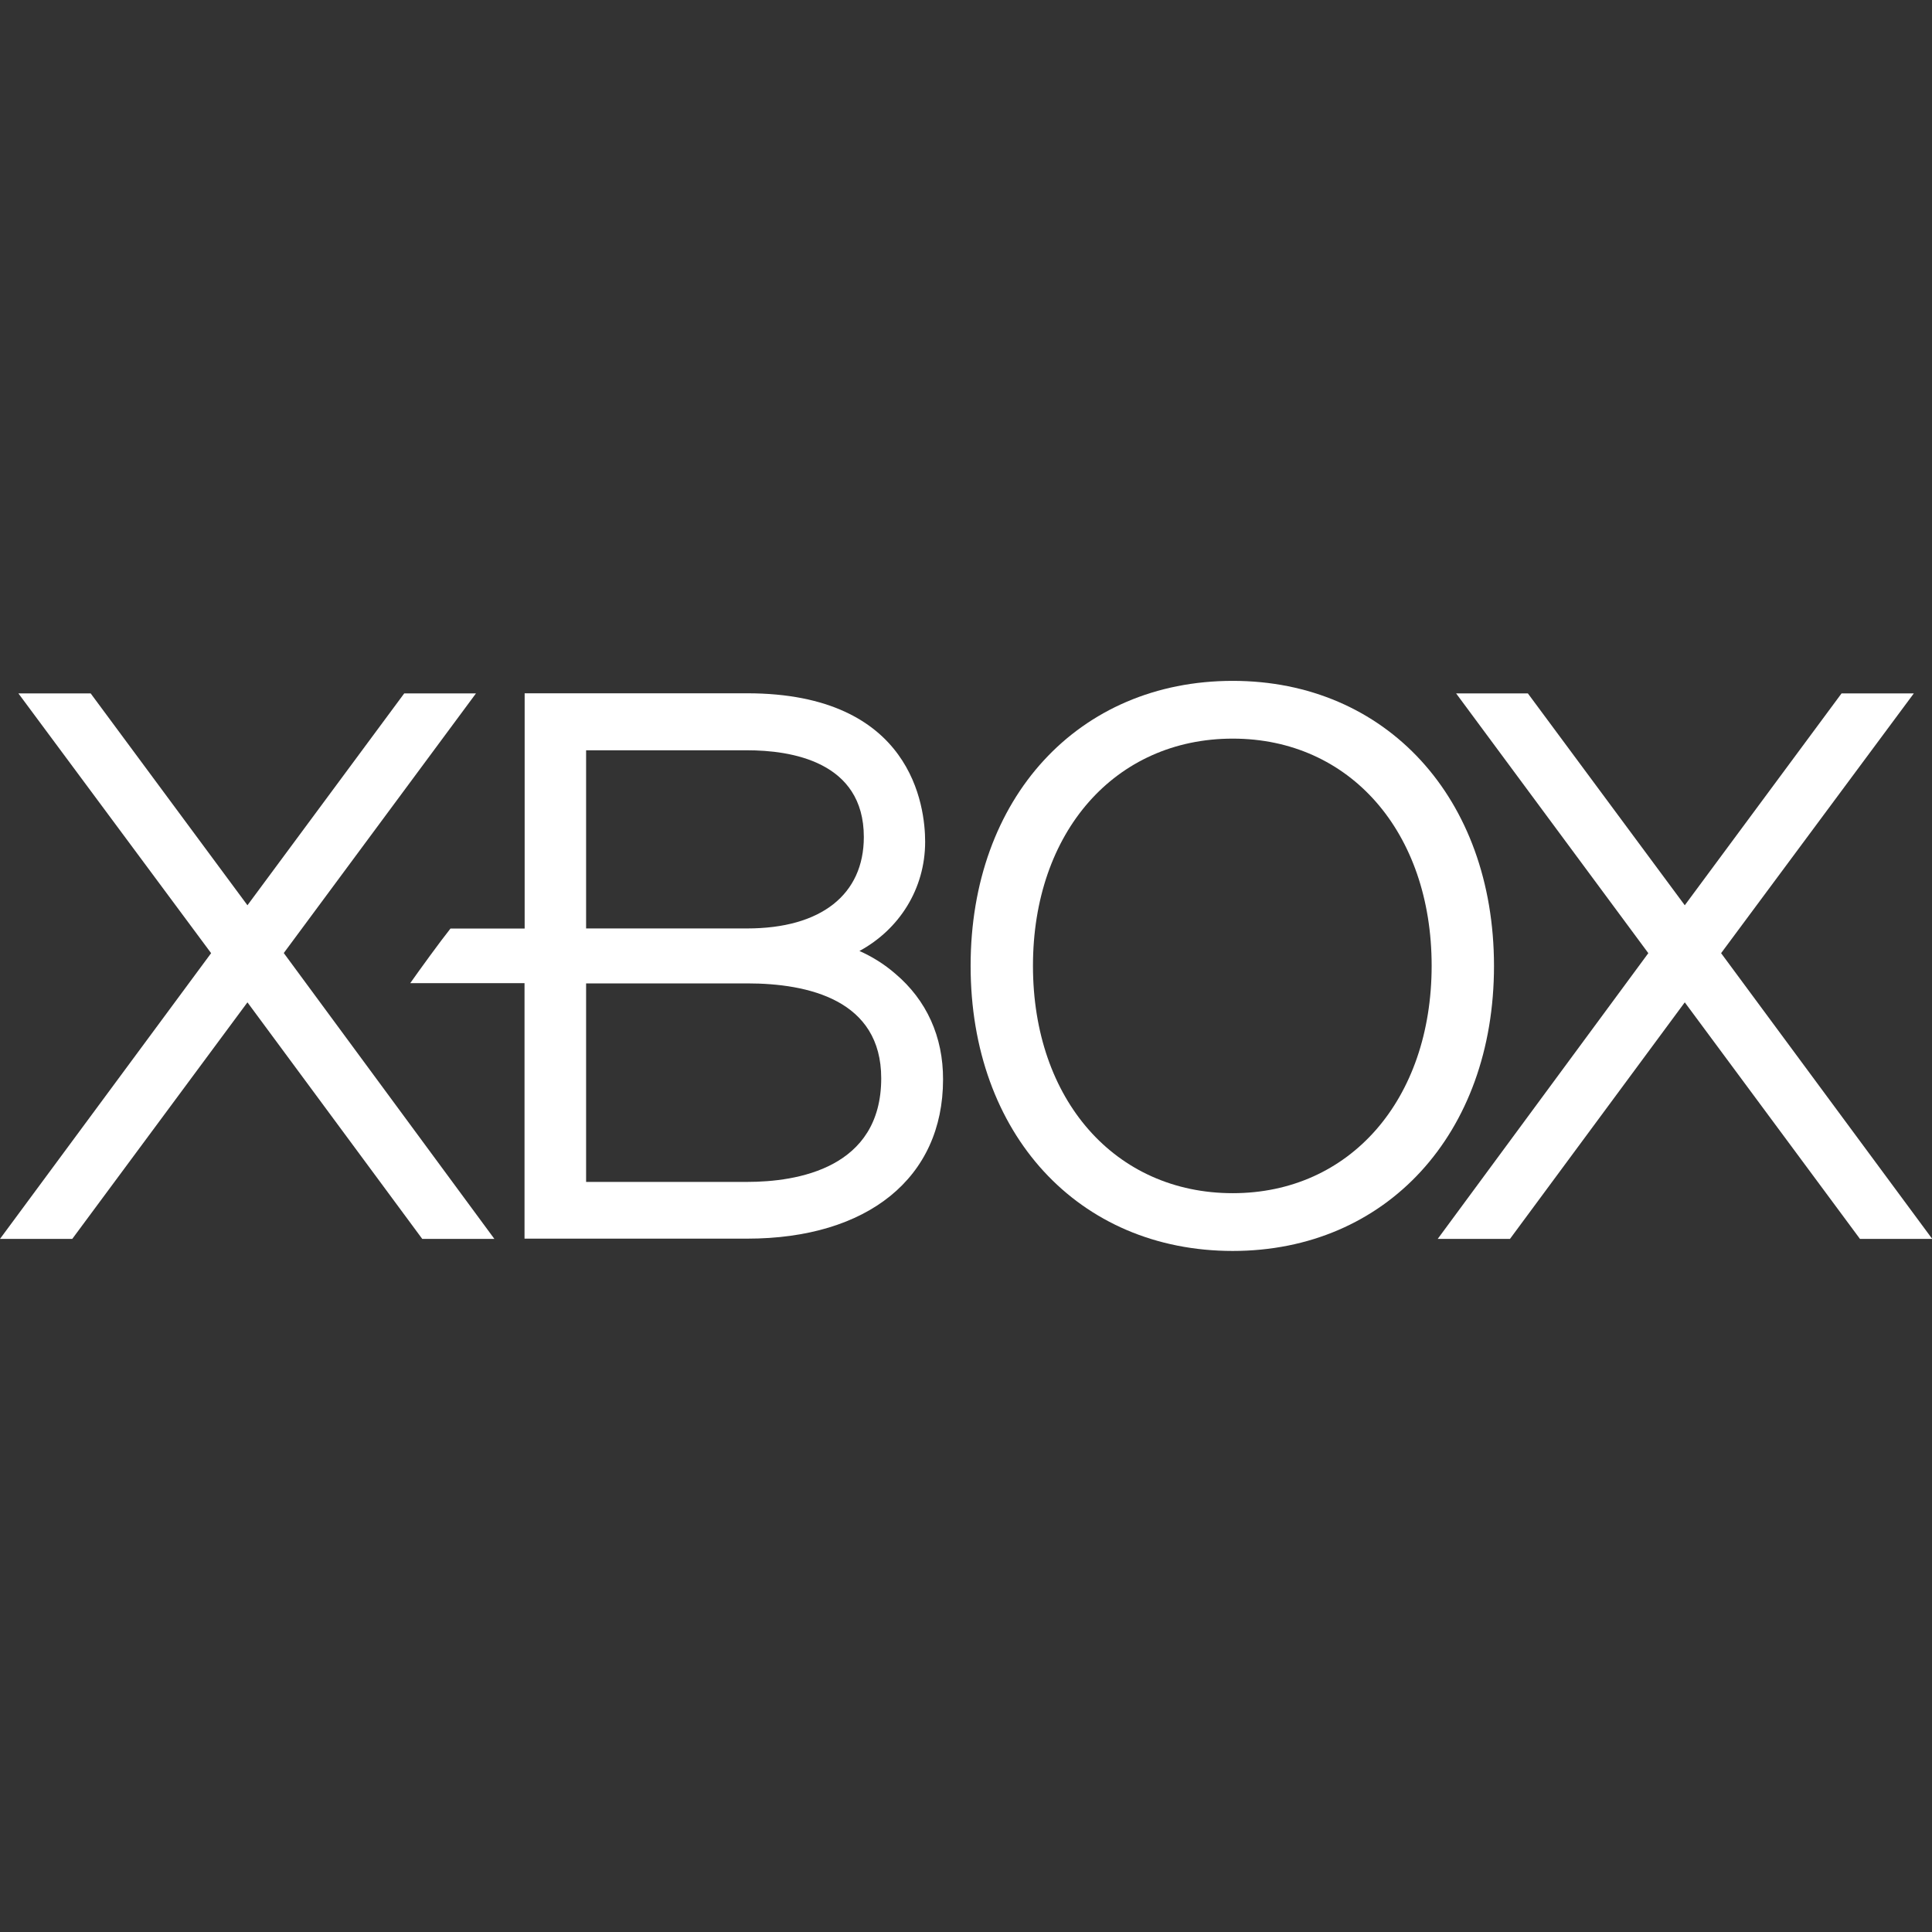 <?xml version="1.0" encoding="utf-8"?>
<!-- Generator: Adobe Illustrator 28.3.0, SVG Export Plug-In . SVG Version: 6.00 Build 0)  -->
<svg version="1.1"
	 id="Ebene_1" xmlns:svg="http://www.w3.org/2000/svg" xmlns:dc="http://purl.org/dc/elements/1.1/" xmlns:inkscape="http://www.inkscape.org/namespaces/inkscape" xmlns:sodipodi="http://sodipodi.sourceforge.net/DTD/sodipodi-0.dtd" xmlns:rdf="http://www.w3.org/1999/02/22-rdf-syntax-ns#" xmlns:cc="http://creativecommons.org/ns#"
	 xmlns="http://www.w3.org/2000/svg" xmlns:xlink="http://www.w3.org/1999/xlink" x="0px" y="0px" viewBox="0 0 400 400"
	 style="enable-background:new 0 0 400 400;" xml:space="preserve">
<rect x="0" y="0" width="400" height="400" fill="#333333" stroke="none"/>
<style type="text/css">
	.st0{fill:#FFFFFF;}
</style>
<sodipodi:namedview  bordercolor="#666666" borderopacity="1" fit-margin-bottom="0.5" fit-margin-left="0.5" fit-margin-right="0.5" fit-margin-top="0.5" gridtolerance="10" guidetolerance="10" id="namedview172" inkscape:current-layer="layer1-7" inkscape:cx="139.29571" inkscape:cy="14.103165" inkscape:pageopacity="0" inkscape:pageshadow="2" inkscape:window-height="1028" inkscape:window-maximized="1" inkscape:window-width="1920" inkscape:window-x="-8" inkscape:window-y="-8" inkscape:zoom="5.7673396" objecttolerance="10" pagecolor="#ffffff" showgrid="false">
	</sodipodi:namedview>
<g id="g3565" transform="translate(-2,-262.772)">
	<g id="layer1-7" transform="matrix(0.525,0,0,0.522,113.618,428.311)">
		<g id="g3219" transform="matrix(0.508,0,0,0.508,-104.152,-114.03)">
			<path id="path6965" inkscape:connector-curvature="0" class="st0" d="M1286.5,567.5l-163.9-223.1l149.6-202.8h-56.1L1094.4,307
				L972.6,141.6h-55.7l149.2,202.8L902.6,567.5h56.1l135.7-184.7l136,184.7H1286.5"/>
			<path id="path6967" inkscape:connector-curvature="0" class="st0" d="M170.3,567.5L6.8,344.3L156,141.6h-55.7L-21.4,307
				l-121.7-165.4h-56.1l149.6,202.8l-163.9,223.1h56.1l136-184.7l135.7,184.7H170.3"/>
			<path id="path6969" inkscape:connector-curvature="0" class="st0" d="M366.5,523c0,0-105.6,0-125,0V368c19.4,0,125,0,125,0
				c47.7,0,104.1,13,104.1,74.1C470.6,512.4,405.4,523,366.5,523z M241.5,186c19.4,0,125,0,125,0c33.7,0,90.6,8.5,90.6,67.7
				c0,44.8-33,71.4-90.6,71.4c0,0-105.6,0-125,0V186z M481.6,360.5c-8.8-7.7-18.3-13.5-27.9-17.8c30.8-16.8,51-48.4,51-85.3
				c0-27.2-9.9-115.9-138.2-115.9H193.8v183.7c0,0-55.7,0-57.6,0c-7.7,9.7-24.6,33.1-31.2,42.6c6.2,0,88.7,0,88.7,0v199.5h172.7
				c93.9,0,152.2-47.6,152.2-124.3C518.7,409.6,505.8,381.1,481.6,360.5"/>
			<path id="path6971" inkscape:connector-curvature="0" class="st0" d="M743.5,531.8c-91.3,0-155.1-72.9-155.1-177.5
				c0-104.5,63.8-177.4,155.1-177.4c90.9,0,154.4,72.9,154.4,177.4C897.8,458.9,834.4,531.8,743.5,531.8z M743.5,131.8
				c-119.9,0-203.5,91.5-203.5,222.5c0,131.1,83.6,222.6,203.5,222.6c119.2,0,202.8-91.5,202.8-222.6
				C946.2,223.3,862.6,131.8,743.5,131.8"/>
		</g>
	</g>
</g>
</svg>
